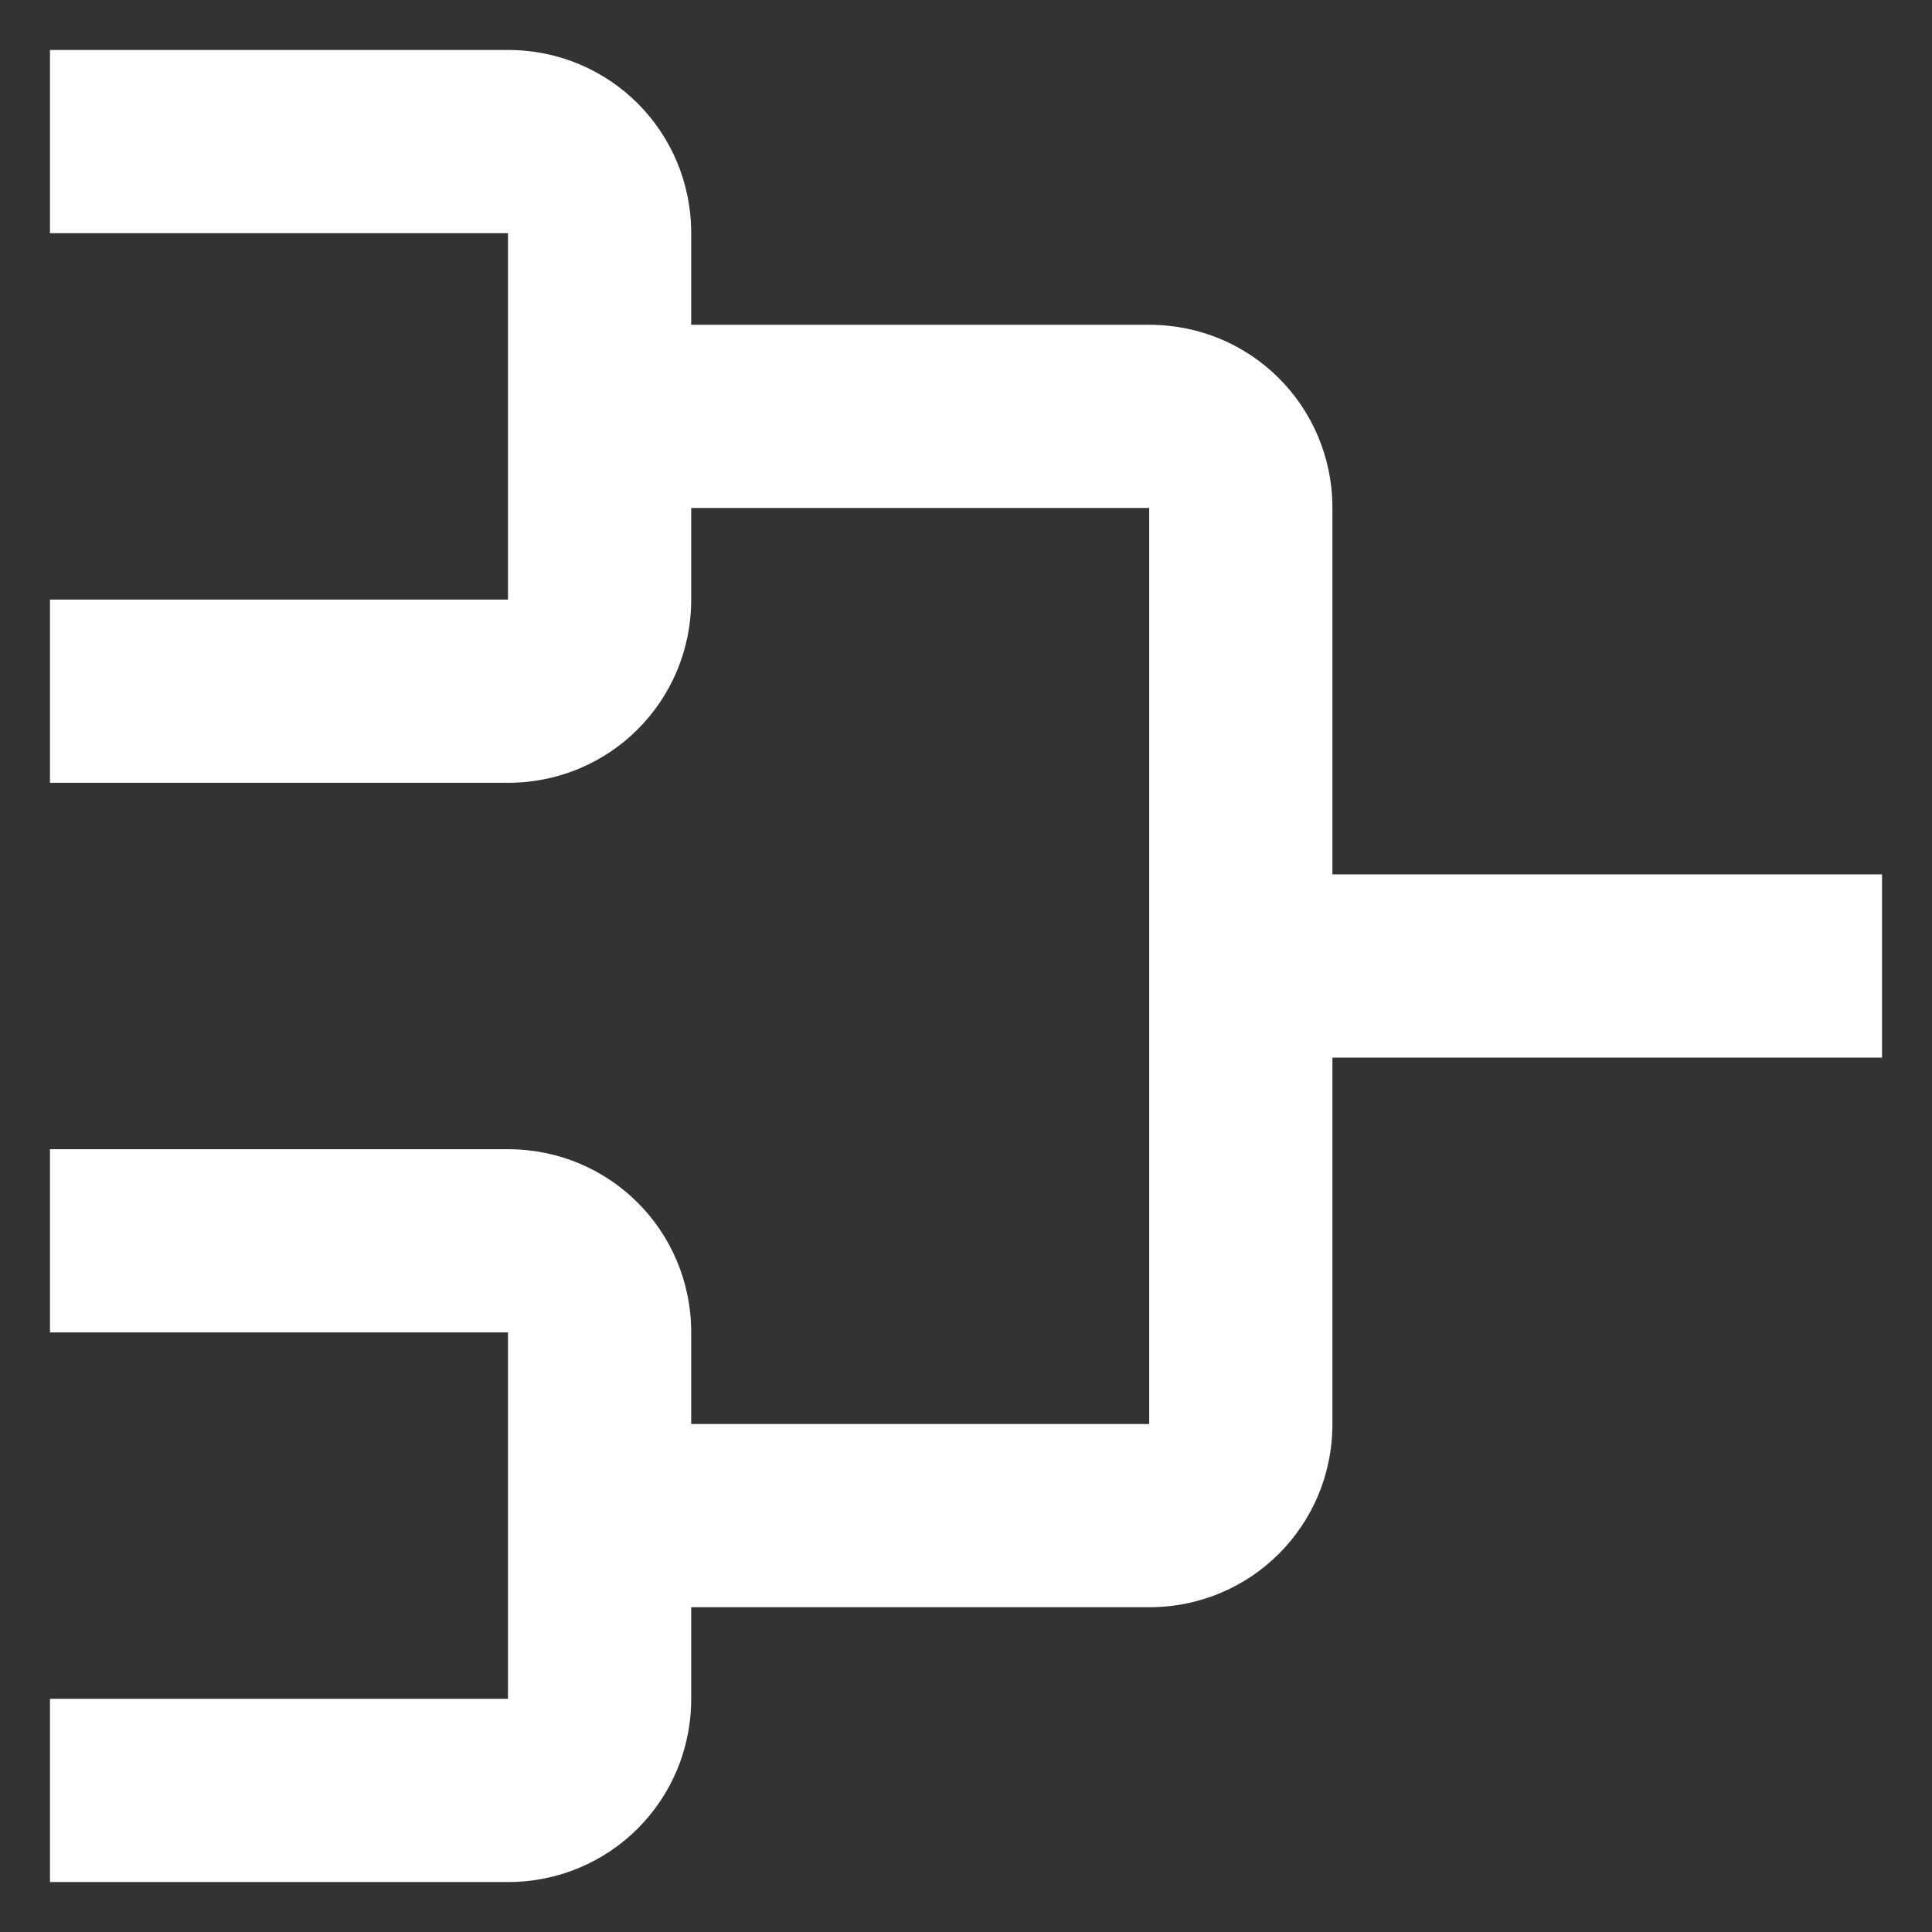 <svg width="29" height="29" viewBox="0 0 29 29" fill="none" xmlns="http://www.w3.org/2000/svg">
<rect x="0" y="0" width="29" height="29" fill="#333333" stroke="none"/>
<path d="M0.75 0.75V3.5H7.625V9H0.75V11.75H7.625C9.151 11.75 10.375 10.526 10.375 9V7.625H17.25V21.375H10.375V20C10.375 18.474 9.151 17.25 7.625 17.25H0.75V20H7.625V25.5H0.75V28.25H7.625C9.151 28.25 10.375 27.026 10.375 25.5V24.125H17.25C18.776 24.125 20 22.901 20 21.375V15.875H28.25V13.125H20V7.625C20 6.099 18.776 4.875 17.25 4.875H10.375V3.5C10.375 1.974 9.151 0.75 7.625 0.75H0.75Z" fill="white"/>
</svg>
